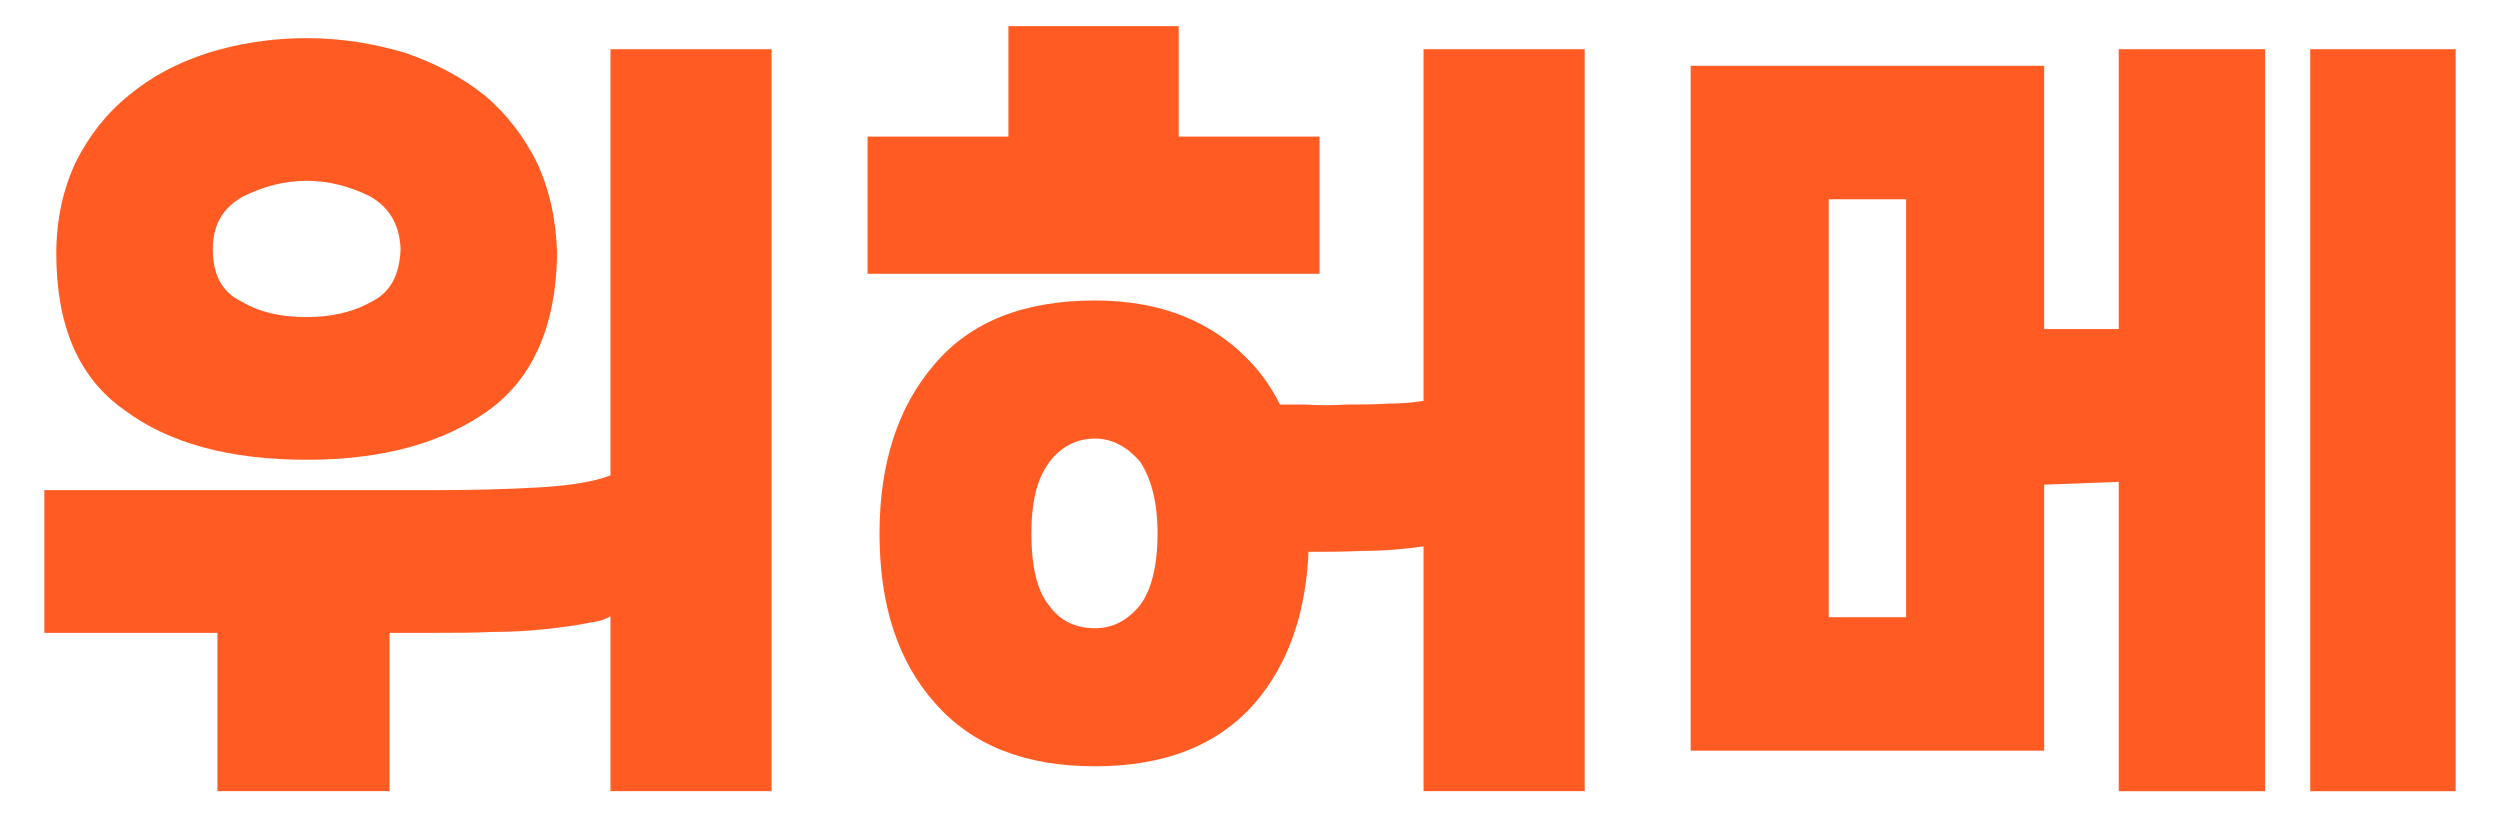 <svg width="52" height="17" viewBox="0 0 52 17" fill="none" xmlns="http://www.w3.org/2000/svg">
<path d="M42.519 15.614H35.166V1.368H42.519V6.845H44.07V1.023H47.114V16.457H44.07V10.023L42.519 10.081V15.614ZM39.647 12.838V4.145H38.038V12.838H39.647ZM48.053 16.457V1.023H51.078V16.457H48.053Z" fill="#FF5B23"/>
<path d="M27.447 5.695H18.045V2.842H20.975V0.544H24.517V2.842H27.447V5.695ZM22.774 13.067C23.138 13.067 23.445 12.914 23.713 12.588C23.943 12.282 24.077 11.784 24.077 11.095C24.077 10.444 23.943 9.946 23.713 9.601C23.445 9.295 23.138 9.122 22.774 9.122C22.392 9.122 22.066 9.295 21.836 9.601C21.568 9.946 21.453 10.444 21.453 11.095C21.453 11.784 21.568 12.282 21.817 12.588C22.047 12.914 22.372 13.067 22.774 13.067ZM22.774 15.939C21.319 15.939 20.209 15.499 19.443 14.618C18.677 13.756 18.294 12.588 18.294 11.095C18.294 9.639 18.677 8.452 19.443 7.571C20.189 6.691 21.3 6.25 22.774 6.25C24.153 6.25 25.245 6.691 26.049 7.571C26.279 7.82 26.47 8.108 26.623 8.414H27.16C27.428 8.433 27.715 8.433 28.021 8.414C28.289 8.414 28.576 8.414 28.864 8.395C29.132 8.395 29.381 8.376 29.61 8.337V1.023H32.961V16.456H29.61V11.363C29.227 11.42 28.806 11.459 28.328 11.459C27.925 11.478 27.562 11.478 27.217 11.478C27.16 12.799 26.776 13.833 26.106 14.618C25.34 15.499 24.23 15.939 22.774 15.939Z" fill="#FF5B23"/>
<path d="M6.379 6.595C6.877 6.595 7.337 6.499 7.739 6.269C8.122 6.078 8.313 5.714 8.332 5.178C8.313 4.68 8.102 4.316 7.7 4.086C7.279 3.876 6.839 3.761 6.379 3.761C5.92 3.761 5.479 3.876 5.058 4.086C4.637 4.316 4.426 4.68 4.426 5.178C4.426 5.714 4.617 6.078 5.02 6.269C5.403 6.499 5.843 6.595 6.379 6.595ZM6.379 9.563C4.771 9.563 3.507 9.218 2.588 8.529C1.63 7.859 1.171 6.767 1.171 5.274C1.171 4.584 1.305 3.952 1.573 3.378C1.841 2.842 2.205 2.363 2.684 1.98C3.143 1.597 3.679 1.31 4.33 1.099C4.943 0.908 5.632 0.793 6.379 0.793C7.107 0.793 7.777 0.908 8.428 1.099C9.041 1.31 9.596 1.597 10.075 1.98C10.534 2.363 10.898 2.842 11.166 3.378C11.434 3.952 11.568 4.584 11.588 5.274C11.568 6.767 11.09 7.859 10.171 8.529C9.213 9.218 7.949 9.563 6.379 9.563ZM0.922 10.195H8.964C9.826 10.195 10.573 10.176 11.224 10.137C11.855 10.099 12.353 10.022 12.698 9.888V1.023H16.049V16.456H12.698V12.818C12.564 12.895 12.43 12.933 12.258 12.952C11.99 13.01 11.683 13.048 11.338 13.086C10.994 13.124 10.63 13.144 10.247 13.144C9.864 13.163 9.481 13.163 9.098 13.163H8.102V16.456H4.522V13.163H0.922V10.195Z" fill="#FF5B23"/>
</svg>
